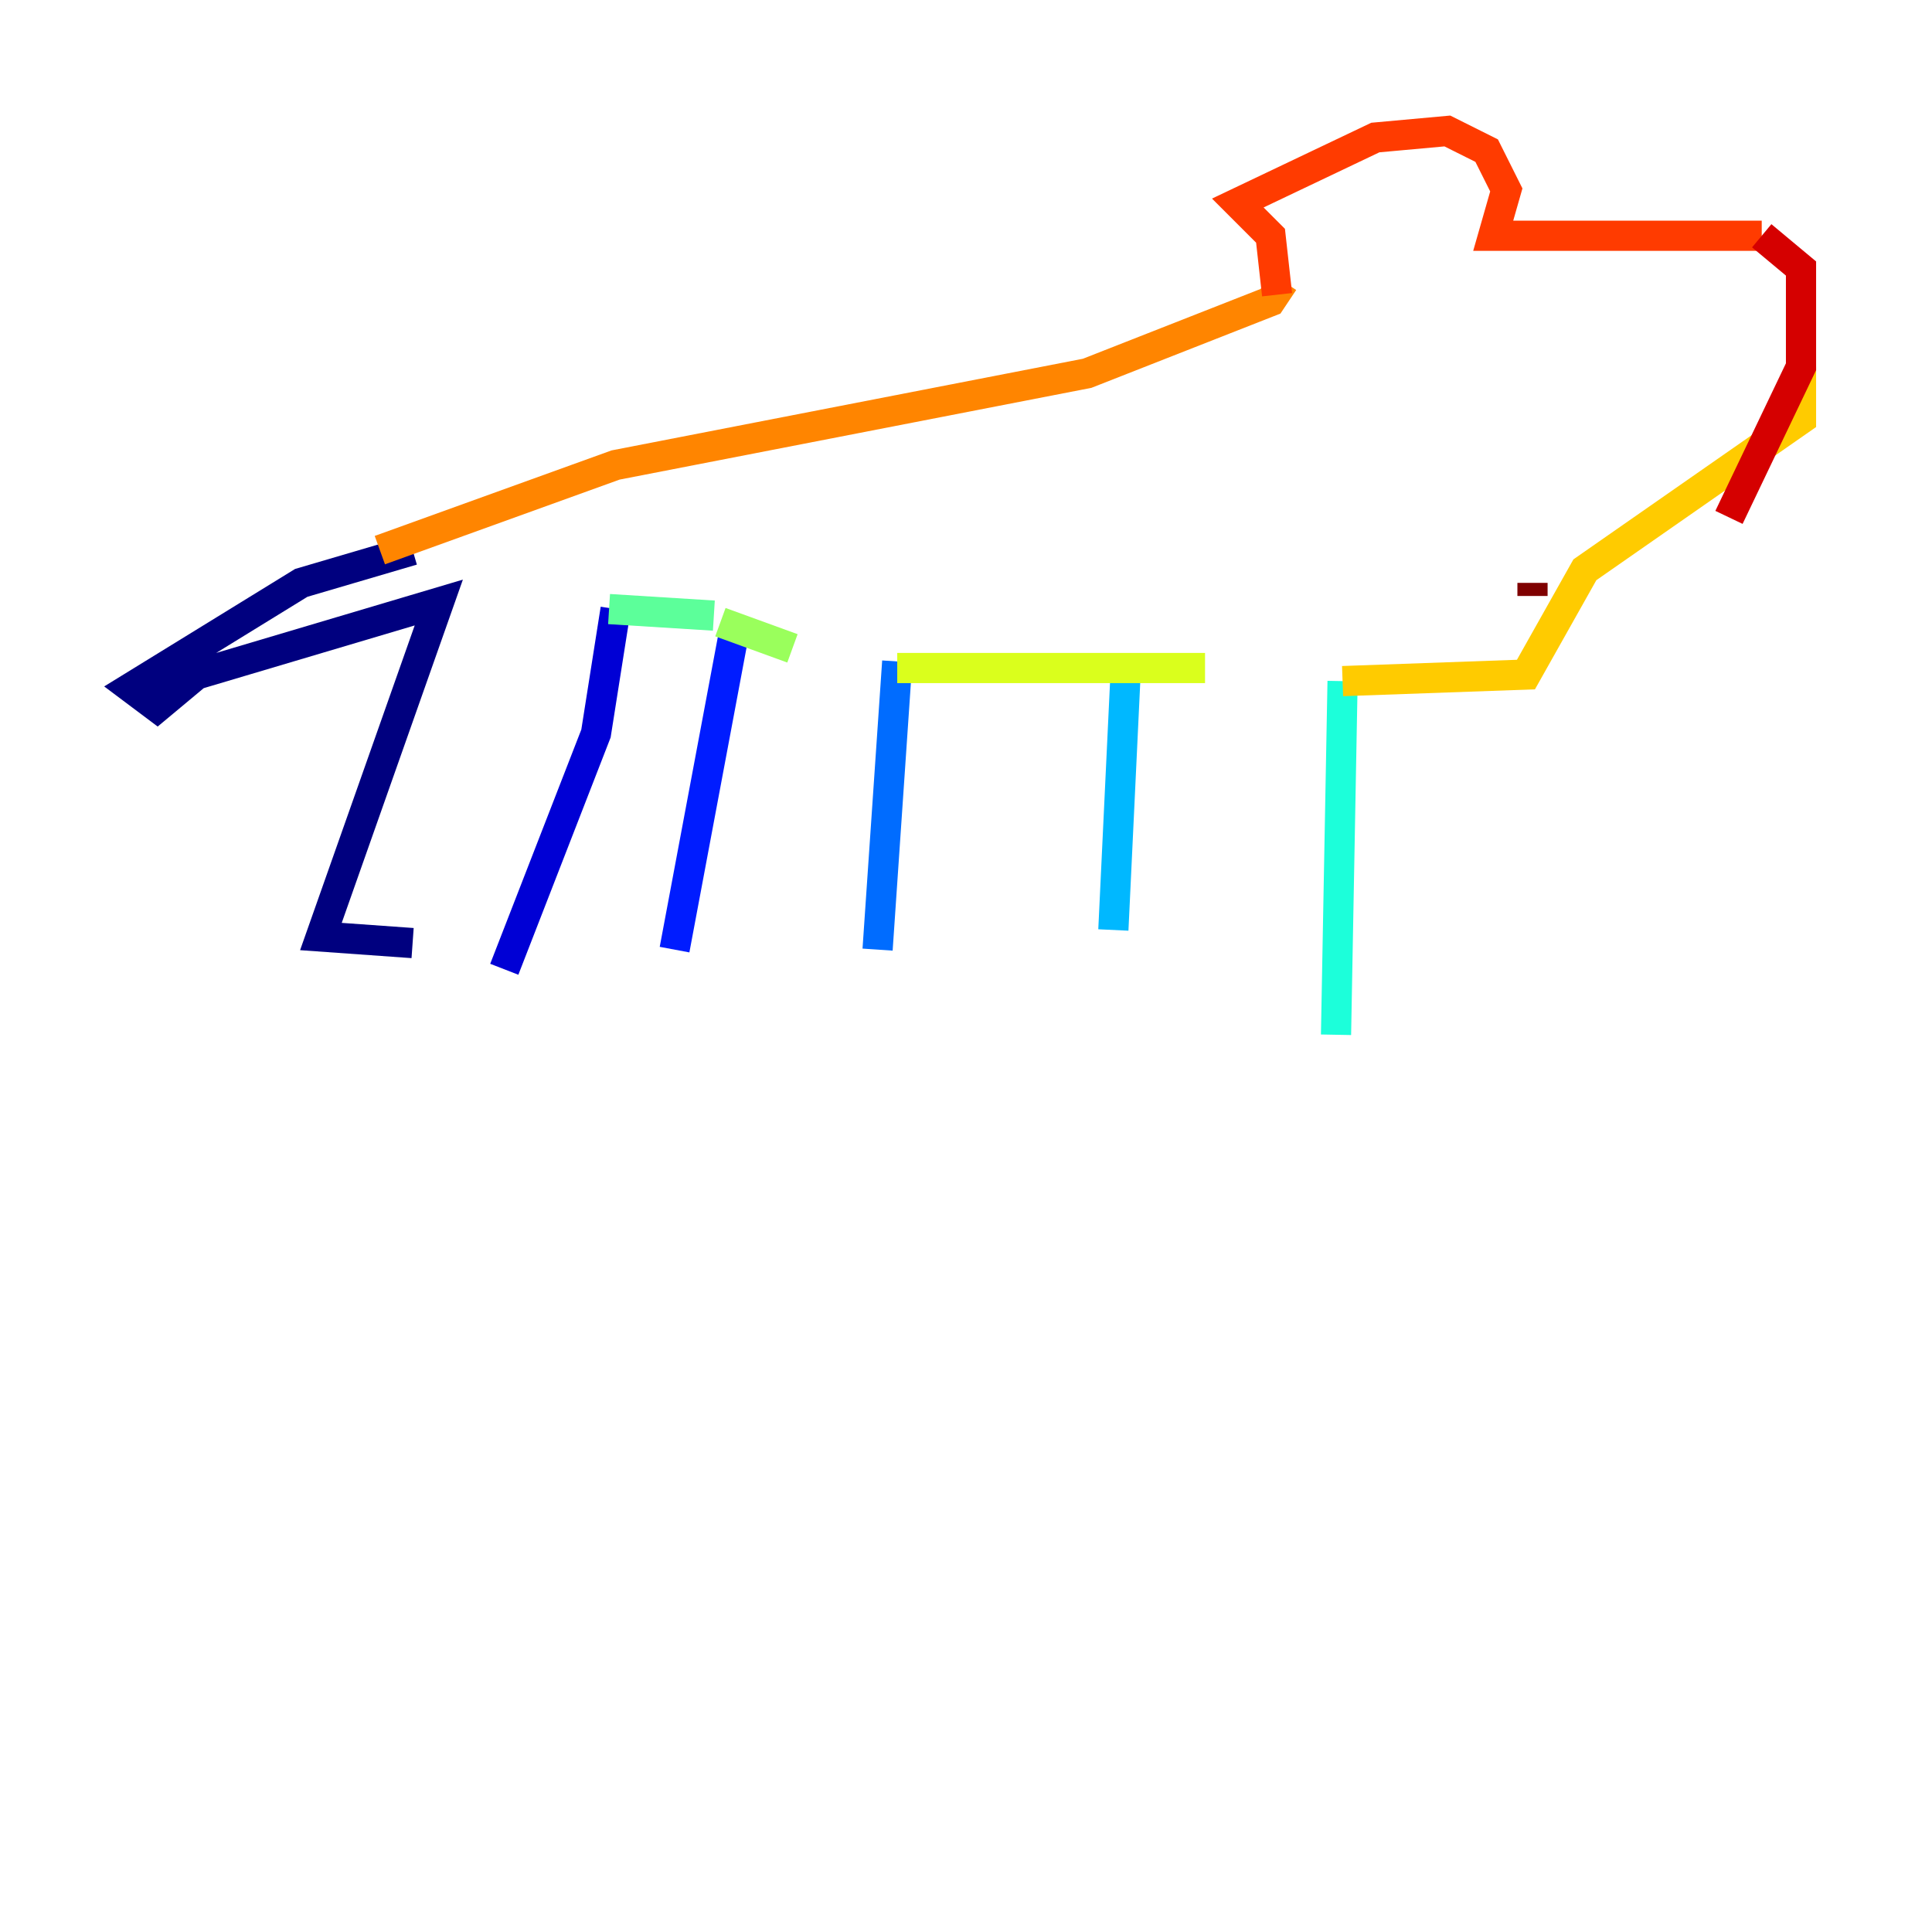 <?xml version="1.0" encoding="utf-8" ?>
<svg baseProfile="tiny" height="128" version="1.2" viewBox="0,0,128,128" width="128" xmlns="http://www.w3.org/2000/svg" xmlns:ev="http://www.w3.org/2001/xml-events" xmlns:xlink="http://www.w3.org/1999/xlink"><defs /><polyline fill="none" points="27.336,36.447 19.959,38.617 8.678,45.559 10.414,46.861 13.017,44.691 29.071,39.919 21.261,62.047 27.336,62.481" stroke="#00007f" stroke-width="2" /><polyline fill="none" points="40.786,40.352 39.485,48.597 33.41,64.217" stroke="#0000d5" stroke-width="2" /><polyline fill="none" points="48.597,42.088 44.691,62.915" stroke="#001cff" stroke-width="2" /><polyline fill="none" points="59.444,43.824 58.142,62.915" stroke="#006cff" stroke-width="2" /><polyline fill="none" points="74.63,43.39 73.763,61.614" stroke="#00b8ff" stroke-width="2" /><polyline fill="none" points="88.949,45.125 88.515,68.556" stroke="#1cffda" stroke-width="2" /><polyline fill="none" points="40.352,40.352 47.295,40.786" stroke="#5cff9a" stroke-width="2" /><polyline fill="none" points="47.729,41.22 52.502,42.956" stroke="#9aff5c" stroke-width="2" /><polyline fill="none" points="59.444,44.258 79.837,44.258" stroke="#daff1c" stroke-width="2" /><polyline fill="none" points="88.949,45.125 101.098,44.691 105.003,37.749 119.322,27.77 119.322,24.298" stroke="#ffcb00" stroke-width="2" /><polyline fill="none" points="25.166,36.447 40.786,30.807 72.027,24.732 84.176,19.959 85.044,18.658" stroke="#ff8500" stroke-width="2" /><polyline fill="none" points="84.61,19.525 84.176,15.62 82.007,13.451 91.119,9.112 95.891,8.678 98.495,9.98 99.797,12.583 98.929,15.62 116.719,15.62" stroke="#ff3b00" stroke-width="2" /><polyline fill="none" points="116.719,15.62 119.322,17.79 119.322,24.298 114.549,34.278" stroke="#d50000" stroke-width="2" /><polyline fill="none" points="101.532,38.617 101.532,39.485" stroke="#7f0000" stroke-width="2" /></svg>